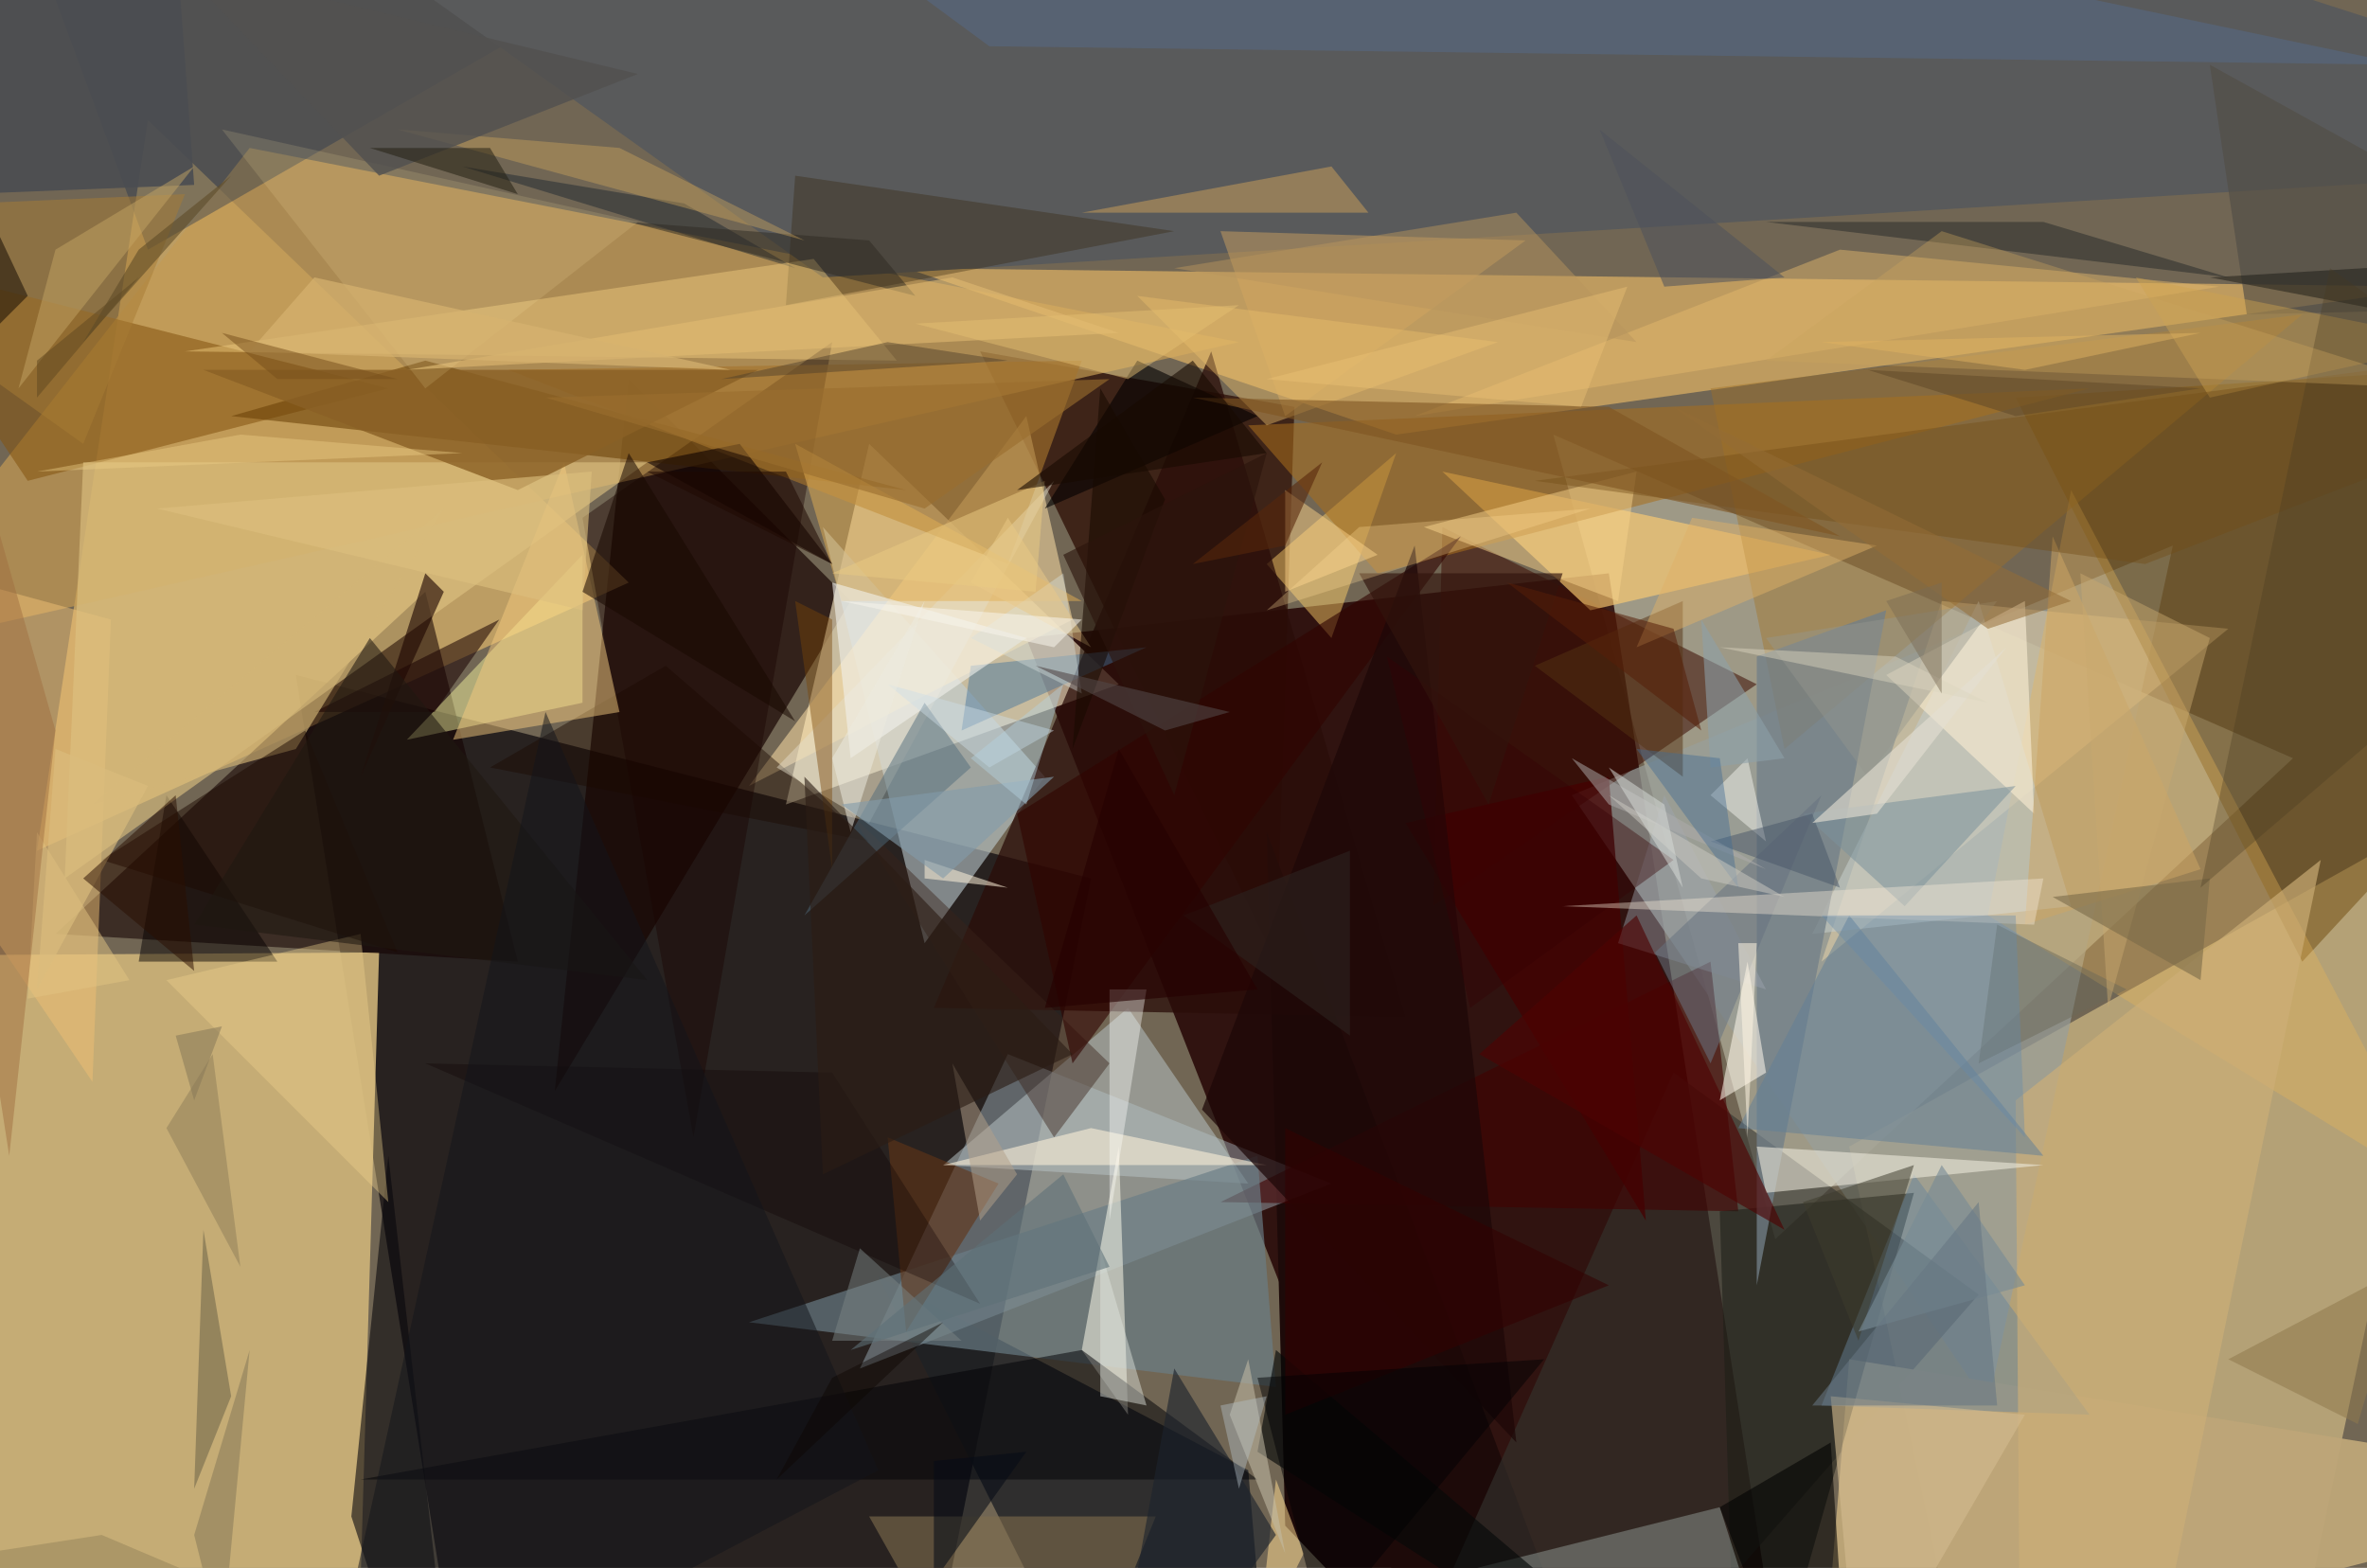 <svg xmlns="http://www.w3.org/2000/svg" viewBox="0 0 256 169.558" clip-path="url(#clip)" width="512" height="339.117"><defs><clipPath id="clip" clipPathUnits="objectBoundingBox"><rect x="0" y="0" width="256" height="169.558"/></clipPath></defs><rect x="0" y="0" width="256" height="169.558" fill="rgb(113, 102, 84)"/><path d="M72,323L32,73L118,95Z" fill="rgb(25, 20, 21)" fill-opacity="0.82"/><path d="M168,47L192,134L248,82Z" fill="rgb(189, 186, 167)" fill-opacity="0.60"/><path d="M38,205L41,103L-113,104Z" fill="rgb(209, 182, 122)" fill-opacity="0.88"/><path d="M111,69L217,339L174,62Z" fill="rgb(34, 0, 1)" fill-opacity="0.81"/><path d="M68,41L92,65L60,118Z" fill="rgb(23, 3, 0)" fill-opacity="0.68"/><path d="M16,13L4,92L68,63Z" fill="rgb(255, 205, 111)" fill-opacity="0.53"/><path d="M230,266L200,124L268,86Z" fill="rgb(227, 201, 143)" fill-opacity="0.59"/><path d="M138,104L106,38L140,44Z" fill="rgb(41, 9, 0)" fill-opacity="0.71"/><path d="M137,90L139,165L182,210Z" fill="rgb(29, 10, 9)" fill-opacity="1.00"/><path d="M94,48L85,87L121,74Z" fill="rgb(254, 241, 205)" fill-opacity="0.61"/><path d="M27,16L134,37L-16,71Z" fill="rgb(196, 154, 83)" fill-opacity="0.70"/><path d="M46,64L6,101L56,104Z" fill="rgb(18, 1, 0)" fill-opacity="0.56"/><path d="M135,159L141,230L95,138Z" fill="rgb(31, 33, 37)" fill-opacity="0.80"/><path d="M235,59L170,86L215,152Z" fill="rgb(153, 159, 154)" fill-opacity="0.72"/><path d="M190,74L156,57L155,98Z" fill="rgb(61, 14, 4)" fill-opacity="0.55"/><path d="M93,148L144,128L109,114Z" fill="rgb(192, 218, 230)" fill-opacity="0.37"/><path d="M172,66L198,60L156,51Z" fill="rgb(255, 204, 113)" fill-opacity="0.64"/><path d="M151,47L264,31L98,29Z" fill="rgb(218, 174, 99)" fill-opacity="0.74"/><path d="M100,102L89,57L113,84Z" fill="rgb(194, 208, 213)" fill-opacity="0.58"/><path d="M241,68L197,104L210,65Z" fill="rgb(250, 224, 175)" fill-opacity="0.42"/><path d="M125,242L214,140L181,116Z" fill="rgb(52, 52, 47)" fill-opacity="0.60"/><path d="M144,69L137,61L151,49Z" fill="rgb(255, 209, 106)" fill-opacity="0.47"/><path d="M51,204L42,125L38,164Z" fill="rgb(9, 8, 13)" fill-opacity="0.59"/><path d="M122,109L135,128L102,126Z" fill="rgb(181, 193, 195)" fill-opacity="0.54"/><path d="M-1,-19L16,27L63,0Z" fill="rgb(30, 48, 78)" fill-opacity="0.38"/><path d="M81,85L116,67L111,45Z" fill="rgb(255, 225, 166)" fill-opacity="0.53"/><path d="M53,83L94,91L72,72Z" fill="rgb(28, 10, 0)" fill-opacity="0.45"/><path d="M10,117L-32,55L12,67Z" fill="rgb(238, 190, 117)" fill-opacity="0.51"/><path d="M75,123L90,37L63,56Z" fill="rgb(25, 4, 0)" fill-opacity="0.41"/><path d="M63,76L44,80L63,60Z" fill="rgb(255, 255, 165)" fill-opacity="0.45"/><path d="M15,104L18,86L30,104Z" fill="rgb(6, 0, 0)" fill-opacity="0.48"/><path d="M132,130L188,131L185,104Z" fill="rgb(66, 0, 0)" fill-opacity="0.60"/><path d="M101,109L131,38L152,110Z" fill="rgb(42, 12, 8)" fill-opacity="0.75"/><path d="M42,42L-13,28L3,52Z" fill="rgb(133, 85, 17)" fill-opacity="0.56"/><path d="M311,37L249,104L218,43Z" fill="rgb(102, 65, 0)" fill-opacity="0.45"/><path d="M98,53L25,45L46,39Z" fill="rgb(107, 66, 8)" fill-opacity="0.58"/><path d="M135,46L226,42L149,62Z" fill="rgb(168, 109, 28)" fill-opacity="0.55"/><path d="M7,95L70,50L9,50Z" fill="rgb(221, 193, 130)" fill-opacity="0.62"/><path d="M215,99L224,53L264,129Z" fill="rgb(233, 180, 88)" fill-opacity="0.35"/><path d="M287,161L200,147L197,184Z" fill="rgb(189, 166, 120)" fill-opacity="0.96"/><path d="M207,129L188,196L186,131Z" fill="rgb(28, 29, 22)" fill-opacity="0.55"/><path d="M303,17L89,30L-120,-119Z" fill="rgb(89, 90, 91)" fill-opacity="0.99"/><path d="M114,123L120,115L92,88Z" fill="rgb(57, 36, 27)" fill-opacity="0.44"/><path d="M49,80L67,77L61,50Z" fill="rgb(245, 202, 128)" fill-opacity="0.49"/><path d="M138,150L81,143L136,125Z" fill="rgb(107, 126, 135)" fill-opacity="0.67"/><path d="M249,34L185,42L193,81Z" fill="rgb(161, 112, 36)" fill-opacity="0.41"/><path d="M207,127L197,152L226,153Z" fill="rgb(103, 132, 156)" fill-opacity="0.47"/><path d="M117,39L109,61L55,40Z" fill="rgb(166, 117, 45)" fill-opacity="0.63"/><path d="M84,83L114,52L94,89Z" fill="rgb(228, 222, 203)" fill-opacity="0.47"/><path d="M186,163L193,185L146,173Z" fill="rgb(169, 182, 179)" fill-opacity="0.40"/><path d="M218,119L219,249L251,93Z" fill="rgb(205, 174, 118)" fill-opacity="0.66"/><path d="M224,98L196,101L214,65Z" fill="rgb(194, 202, 199)" fill-opacity="0.60"/><path d="M25,151L21,161L22,133Z" fill="rgb(100, 93, 69)" fill-opacity="0.50"/><path d="M90,67L86,65L90,94Z" fill="rgb(121, 71, 9)" fill-opacity="0.43"/><path d="M243,34L286,33L239,7Z" fill="rgb(83, 78, 71)" fill-opacity="0.67"/><path d="M100,95L109,96L100,93Z" fill="rgb(255, 243, 219)" fill-opacity="0.54"/><path d="M96,123L98,144L108,128Z" fill="rgb(97, 52, 22)" fill-opacity="0.60"/><path d="M175,65L177,51L154,57Z" fill="rgb(248, 211, 139)" fill-opacity="0.49"/><path d="M117,146L122,153L121,124Z" fill="rgb(255, 253, 237)" fill-opacity="0.52"/><path d="M190,71L204,66L190,139Z" fill="rgb(115, 128, 136)" fill-opacity="0.77"/><path d="M221,125L188,122L200,99Z" fill="rgb(98, 128, 150)" fill-opacity="0.52"/><path d="M204,73L220,88L219,65Z" fill="rgb(246, 233, 207)" fill-opacity="0.65"/><path d="M152,89L174,84L178,132Z" fill="rgb(69, 0, 0)" fill-opacity="0.75"/><path d="M34,77L54,67L47,77Z" fill="rgb(25, 0, 0)" fill-opacity="0.54"/><path d="M86,19L127,25L85,33Z" fill="rgb(51, 36, 9)" fill-opacity="0.34"/><path d="M20,21L-26,23L9,48Z" fill="rgb(168, 124, 53)" fill-opacity="0.50"/><path d="M110,88L158,58L116,115Z" fill="rgb(48, 4, 1)" fill-opacity="0.61"/><path d="M91,65L117,65L86,48Z" fill="rgb(226, 175, 83)" fill-opacity="0.50"/><path d="M104,79L124,70L105,72Z" fill="rgb(66, 114, 156)" fill-opacity="0.45"/><path d="M153,45L240,31L199,27Z" fill="rgb(229, 186, 109)" fill-opacity="0.46"/><path d="M195,88L206,98L218,85Z" fill="rgb(124, 146, 155)" fill-opacity="0.55"/><path d="M132,25L139,45L165,26Z" fill="rgb(213, 168, 96)" fill-opacity="0.45"/><path d="M117,146L136,160L39,160Z" fill="rgb(0, 0, 5)" fill-opacity="0.51"/><path d="M48,55L10,87L32,81Z" fill="rgb(209, 180, 118)" fill-opacity="0.64"/><path d="M111,69L90,63L92,82Z" fill="rgb(243, 242, 237)" fill-opacity="0.59"/><path d="M94,164L112,196L125,164Z" fill="rgb(127, 109, 77)" fill-opacity="0.60"/><path d="M219,100L238,94L222,58Z" fill="rgb(203, 165, 101)" fill-opacity="0.53"/><path d="M74,22L86,29L50,18Z" fill="rgb(25, 36, 47)" fill-opacity="0.46"/><path d="M148,23L144,18L117,23Z" fill="rgb(219, 170, 90)" fill-opacity="0.45"/><path d="M14,106L4,90L3,108Z" fill="rgb(226, 197, 130)" fill-opacity="0.50"/><path d="M118,122L137,126L102,126Z" fill="rgb(249, 237, 215)" fill-opacity="0.61"/><path d="M101,158L101,171L111,157Z" fill="rgb(6, 12, 23)" fill-opacity="0.56"/><path d="M191,107L175,102L180,86Z" fill="rgb(158, 164, 175)" fill-opacity="0.44"/><path d="M230,107L214,115L216,100Z" fill="rgb(107, 104, 88)" fill-opacity="0.48"/><path d="M136,45L113,55L123,39Z" fill="rgb(3, 0, 0)" fill-opacity="0.60"/><path d="M120,107L120,132L124,107Z" fill="rgb(255, 255, 254)" fill-opacity="0.38"/><path d="M-4,21L21,20L14,-75Z" fill="rgb(75, 77, 81)" fill-opacity="0.90"/><path d="M97,39L20,38L88,28Z" fill="rgb(238, 203, 127)" fill-opacity="0.47"/><path d="M115,62L117,75L105,69Z" fill="rgb(213, 223, 221)" fill-opacity="0.41"/><path d="M231,30L239,43L266,37Z" fill="rgb(204, 161, 79)" fill-opacity="0.44"/><path d="M99,32L94,26L68,24Z" fill="rgb(47, 42, 35)" fill-opacity="0.50"/><path d="M221,126L190,124L191,129Z" fill="rgb(241, 237, 223)" fill-opacity="0.56"/><path d="M87,99L100,76L105,83Z" fill="rgb(77, 104, 122)" fill-opacity="0.48"/><path d="M121,36L103,30L44,40Z" fill="rgb(226, 187, 114)" fill-opacity="0.59"/><path d="M46,62L39,84L48,64Z" fill="rgb(31, 8, 2)" fill-opacity="0.62"/><path d="M198,156L201,202L186,163Z" fill="rgb(0, 0, 0)" fill-opacity="0.57"/><path d="M137,46L123,32L162,37Z" fill="rgb(232, 188, 107)" fill-opacity="0.44"/><path d="M46,115L90,116L106,141Z" fill="rgb(13, 0, 0)" fill-opacity="0.32"/><path d="M138,146L197,196L136,157Z" fill="rgb(6, 9, 9)" fill-opacity="0.63"/><path d="M39,101L42,130L18,106Z" fill="rgb(235, 207, 140)" fill-opacity="0.39"/><path d="M232,61L166,52L302,34Z" fill="rgb(113, 76, 21)" fill-opacity="0.40"/><path d="M185,86L191,91L189,82Z" fill="rgb(247, 249, 242)" fill-opacity="0.46"/><path d="M195,130L201,145L207,126Z" fill="rgb(63, 60, 45)" fill-opacity="0.52"/><path d="M56,53L22,40L82,40Z" fill="rgb(138, 97, 37)" fill-opacity="0.81"/><path d="M118,70L105,63L109,56Z" fill="rgb(234, 201, 136)" fill-opacity="0.51"/><path d="M119,151L124,152L119,135Z" fill="rgb(224, 228, 222)" fill-opacity="0.46"/><path d="M64,51L63,66L17,55Z" fill="rgb(221, 192, 126)" fill-opacity="0.61"/><path d="M90,61L70,50L80,48Z" fill="rgb(15, 0, 0)" fill-opacity="0.59"/><path d="M255,154L241,147L260,137Z" fill="rgb(143, 121, 77)" fill-opacity="0.54"/><path d="M138,160L136,178L141,168Z" fill="rgb(253, 217, 143)" fill-opacity="0.53"/><path d="M184,67L185,83L193,82Z" fill="rgb(141, 160, 169)" fill-opacity="0.57"/><path d="M114,79L96,74L107,83Z" fill="rgb(204, 221, 229)" fill-opacity="0.44"/><path d="M182,65L182,84L166,72Z" fill="rgb(84, 50, 19)" fill-opacity="0.50"/><path d="M164,156L153,59L130,120Z" fill="rgb(30, 7, 8)" fill-opacity="0.73"/><path d="M86,78L63,64L68,49Z" fill="rgb(24, 9, 0)" fill-opacity="0.54"/><path d="M228,109L225,62L239,69Z" fill="rgb(200, 169, 111)" fill-opacity="0.47"/><path d="M129,43L174,44L199,58Z" fill="rgb(127, 86, 33)" fill-opacity="0.59"/><path d="M90,145L104,145L93,135Z" fill="rgb(123, 133, 133)" fill-opacity="0.49"/><path d="M33,79L43,103L11,93Z" fill="rgb(28, 9, 0)" fill-opacity="0.49"/><path d="M201,184L198,151L219,153Z" fill="rgb(211, 187, 143)" fill-opacity="0.61"/><path d="M100,65L92,90L90,82Z" fill="rgb(236, 234, 224)" fill-opacity="0.52"/><path d="M6,27L2,42L21,18Z" fill="rgb(197, 164, 101)" fill-opacity="0.48"/><path d="M126,54L116,81L119,42Z" fill="rgb(24, 9, 0)" fill-opacity="0.57"/><path d="M193,133L177,99L160,114Z" fill="rgb(78, 2, 3)" fill-opacity="0.63"/><path d="M90,61L85,51L70,51Z" fill="rgb(31, 8, 0)" fill-opacity="0.53"/><path d="M96,37L78,41L109,39Z" fill="rgb(77, 61, 42)" fill-opacity="0.46"/><path d="M110,127L103,115L106,132Z" fill="rgb(179, 160, 137)" fill-opacity="0.51"/><path d="M260,34L289,27L239,30Z" fill="rgb(21, 21, 16)" fill-opacity="0.46"/><path d="M185,115L197,86L179,103Z" fill="rgb(104, 115, 128)" fill-opacity="0.54"/><path d="M102,95L114,84L91,87Z" fill="rgb(131, 156, 170)" fill-opacity="0.60"/><path d="M127,148L138,166L119,192Z" fill="rgb(30, 35, 45)" fill-opacity="0.63"/><path d="M46,42L69,24L24,14Z" fill="rgb(255, 231, 164)" fill-opacity="0.14"/><path d="M196,88L185,91L199,96Z" fill="rgb(73, 87, 104)" fill-opacity="0.50"/><path d="M127,86L115,60L137,49Z" fill="rgb(43, 20, 12)" fill-opacity="0.61"/><path d="M221,24L241,30L191,24Z" fill="rgb(36, 39, 39)" fill-opacity="0.49"/><path d="M219,40L238,36L197,37Z" fill="rgb(238, 188, 99)" fill-opacity="0.48"/><path d="M87,26L67,16L43,14Z" fill="rgb(210, 170, 92)" fill-opacity="0.39"/><path d="M41,19L19,-4L69,8Z" fill="rgb(82, 81, 80)" fill-opacity="0.82"/><path d="M183,56L203,59L177,70Z" fill="rgb(223, 178, 102)" fill-opacity="0.47"/><path d="M107,5L260,7L50,-37Z" fill="rgb(86, 104, 130)" fill-opacity="0.60"/><path d="M180,31L193,30L173,14Z" fill="rgb(78, 82, 92)" fill-opacity="0.54"/><path d="M122,41L99,35L134,33Z" fill="rgb(228, 189, 113)" fill-opacity="0.48"/><path d="M170,82L174,87L191,94Z" fill="rgb(174, 173, 173)" fill-opacity="0.50"/><path d="M181,93L150,71L159,109Z" fill="rgb(53, 0, 5)" fill-opacity="0.39"/><path d="M40,69L21,100L70,106Z" fill="rgb(31, 24, 17)" fill-opacity="0.56"/><path d="M100,55L120,41L59,43Z" fill="rgb(154, 110, 47)" fill-opacity="0.61"/><path d="M191,69L202,84L216,65Z" fill="rgb(150, 152, 142)" fill-opacity="0.43"/><path d="M112,64L90,62L113,52Z" fill="rgb(234, 202, 129)" fill-opacity="0.51"/><path d="M239,95L222,97L238,106Z" fill="rgb(121, 106, 71)" fill-opacity="0.58"/><path d="M252,29L287,54L238,96Z" fill="rgb(69, 59, 32)" fill-opacity="0.32"/><path d="M215,68L181,44L224,65Z" fill="rgb(147, 109, 54)" fill-opacity="0.53"/><path d="M112,72L133,77L126,79Z" fill="rgb(82, 72, 71)" fill-opacity="0.58"/><path d="M188,96L186,82L177,81Z" fill="rgb(67, 107, 148)" fill-opacity="0.43"/><path d="M92,146L115,127L120,137Z" fill="rgb(94, 113, 120)" fill-opacity="0.58"/><path d="M196,89L203,88L217,70Z" fill="rgb(228, 223, 209)" fill-opacity="0.62"/><path d="M146,92L128,99L146,112Z" fill="rgb(43, 32, 29)" fill-opacity="0.66"/><path d="M21,166L27,146L24,178Z" fill="rgb(123, 112, 82)" fill-opacity="0.45"/><path d="M161,87L169,62L147,62Z" fill="rgb(49, 20, 13)" fill-opacity="0.66"/><path d="M221,95L220,100L169,98Z" fill="rgb(247, 233, 216)" fill-opacity="0.39"/><path d="M6,81L16,85L4,107Z" fill="rgb(218, 188, 125)" fill-opacity="0.66"/><path d="M105,82L111,87L115,74Z" fill="rgb(181, 209, 224)" fill-opacity="0.44"/><path d="M193,97L184,95L174,86Z" fill="rgb(201, 199, 190)" fill-opacity="0.53"/><path d="M149,60L139,64L139,53Z" fill="rgb(255, 213, 139)" fill-opacity="0.47"/><path d="M4,51L26,47L50,49Z" fill="rgb(236, 206, 135)" fill-opacity="0.42"/><path d="M59,77L95,159L34,191Z" fill="rgb(18, 20, 27)" fill-opacity="0.51"/><path d="M172,55L137,66L147,57Z" fill="rgb(255, 221, 153)" fill-opacity="0.29"/><path d="M218,99L219,123L197,99Z" fill="rgb(102, 138, 172)" fill-opacity="0.38"/><path d="M3,32L-5,15L-3,38Z" fill="rgb(17, 9, 0)" fill-opacity="0.51"/><path d="M177,37L127,29L164,23Z" fill="rgb(183, 148, 92)" fill-opacity="0.48"/><path d="M6,79L-21,-16L1,125Z" fill="rgb(159, 109, 63)" fill-opacity="0.48"/><path d="M4,43L4,39L15,30Z" fill="rgb(96, 72, 33)" fill-opacity="0.53"/><path d="M205,71L186,70L215,76Z" fill="rgb(220, 213, 192)" fill-opacity="0.45"/><path d="M139,168L135,147L133,153Z" fill="rgb(194, 188, 166)" fill-opacity="0.55"/><path d="M191,116L189,104L186,119Z" fill="rgb(255, 248, 234)" fill-opacity="0.55"/><path d="M18,122L26,137L23,114Z" fill="rgb(141, 126, 89)" fill-opacity="0.51"/><path d="M184,79L163,63L181,68Z" fill="rgb(86, 30, 8)" fill-opacity="0.54"/><path d="M34,30L27,38L79,40Z" fill="rgb(214, 179, 111)" fill-opacity="0.70"/><path d="M139,153L174,139L139,122Z" fill="rgb(51, 0, 0)" fill-opacity="0.56"/><path d="M113,109L136,107L121,81Z" fill="rgb(38, 0, 0)" fill-opacity="0.62"/><path d="M139,59L129,61L143,50Z" fill="rgb(86, 39, 12)" fill-opacity="0.58"/><path d="M201,144L210,126L219,139Z" fill="rgb(119, 139, 149)" fill-opacity="0.62"/><path d="M90,149L84,160L102,143Z" fill="rgb(13, 6, 1)" fill-opacity="0.43"/><path d="M21,105L9,95L19,86Z" fill="rgb(42, 15, 0)" fill-opacity="0.51"/><path d="M188,102L189,123L190,102Z" fill="rgb(255, 246, 227)" fill-opacity="0.53"/><path d="M53,16L40,16L56,21Z" fill="rgb(35, 32, 19)" fill-opacity="0.52"/><path d="M11,166L44,180L-28,172Z" fill="rgb(139, 124, 84)" fill-opacity="0.43"/><path d="M180,87L182,96L174,83Z" fill="rgb(213, 218, 213)" fill-opacity="0.53"/><path d="M196,152L214,130L216,152Z" fill="rgb(102, 119, 131)" fill-opacity="0.56"/><path d="M176,31L171,44L137,41Z" fill="rgb(237, 196, 118)" fill-opacity="0.40"/><path d="M218,45L202,40L238,42Z" fill="rgb(97, 73, 41)" fill-opacity="0.55"/><path d="M136,149L143,176L167,147Z" fill="rgb(0, 1, 3)" fill-opacity="0.48"/><path d="M264,42L191,39L210,25Z" fill="rgb(200, 162, 94)" fill-opacity="0.37"/><path d="M210,63L210,75L204,65Z" fill="rgb(121, 106, 84)" fill-opacity="0.47"/><path d="M15,27L25,19L9,37Z" fill="rgb(94, 75, 39)" fill-opacity="0.58"/><path d="M116,114L87,84L89,127Z" fill="rgb(44, 28, 20)" fill-opacity="0.61"/><path d="M132,152L137,151L134,161Z" fill="rgb(180, 191, 199)" fill-opacity="0.43"/><path d="M30,41L43,41L24,36Z" fill="rgb(119, 78, 26)" fill-opacity="0.50"/><path d="M110,53L137,49L129,39Z" fill="rgb(23, 9, 0)" fill-opacity="0.58"/><path d="M21,119L19,112L24,111Z" fill="rgb(135, 121, 87)" fill-opacity="0.54"/><path d="M114,70L117,67L91,65Z" fill="rgb(248, 245, 236)" fill-opacity="0.54"/></svg>